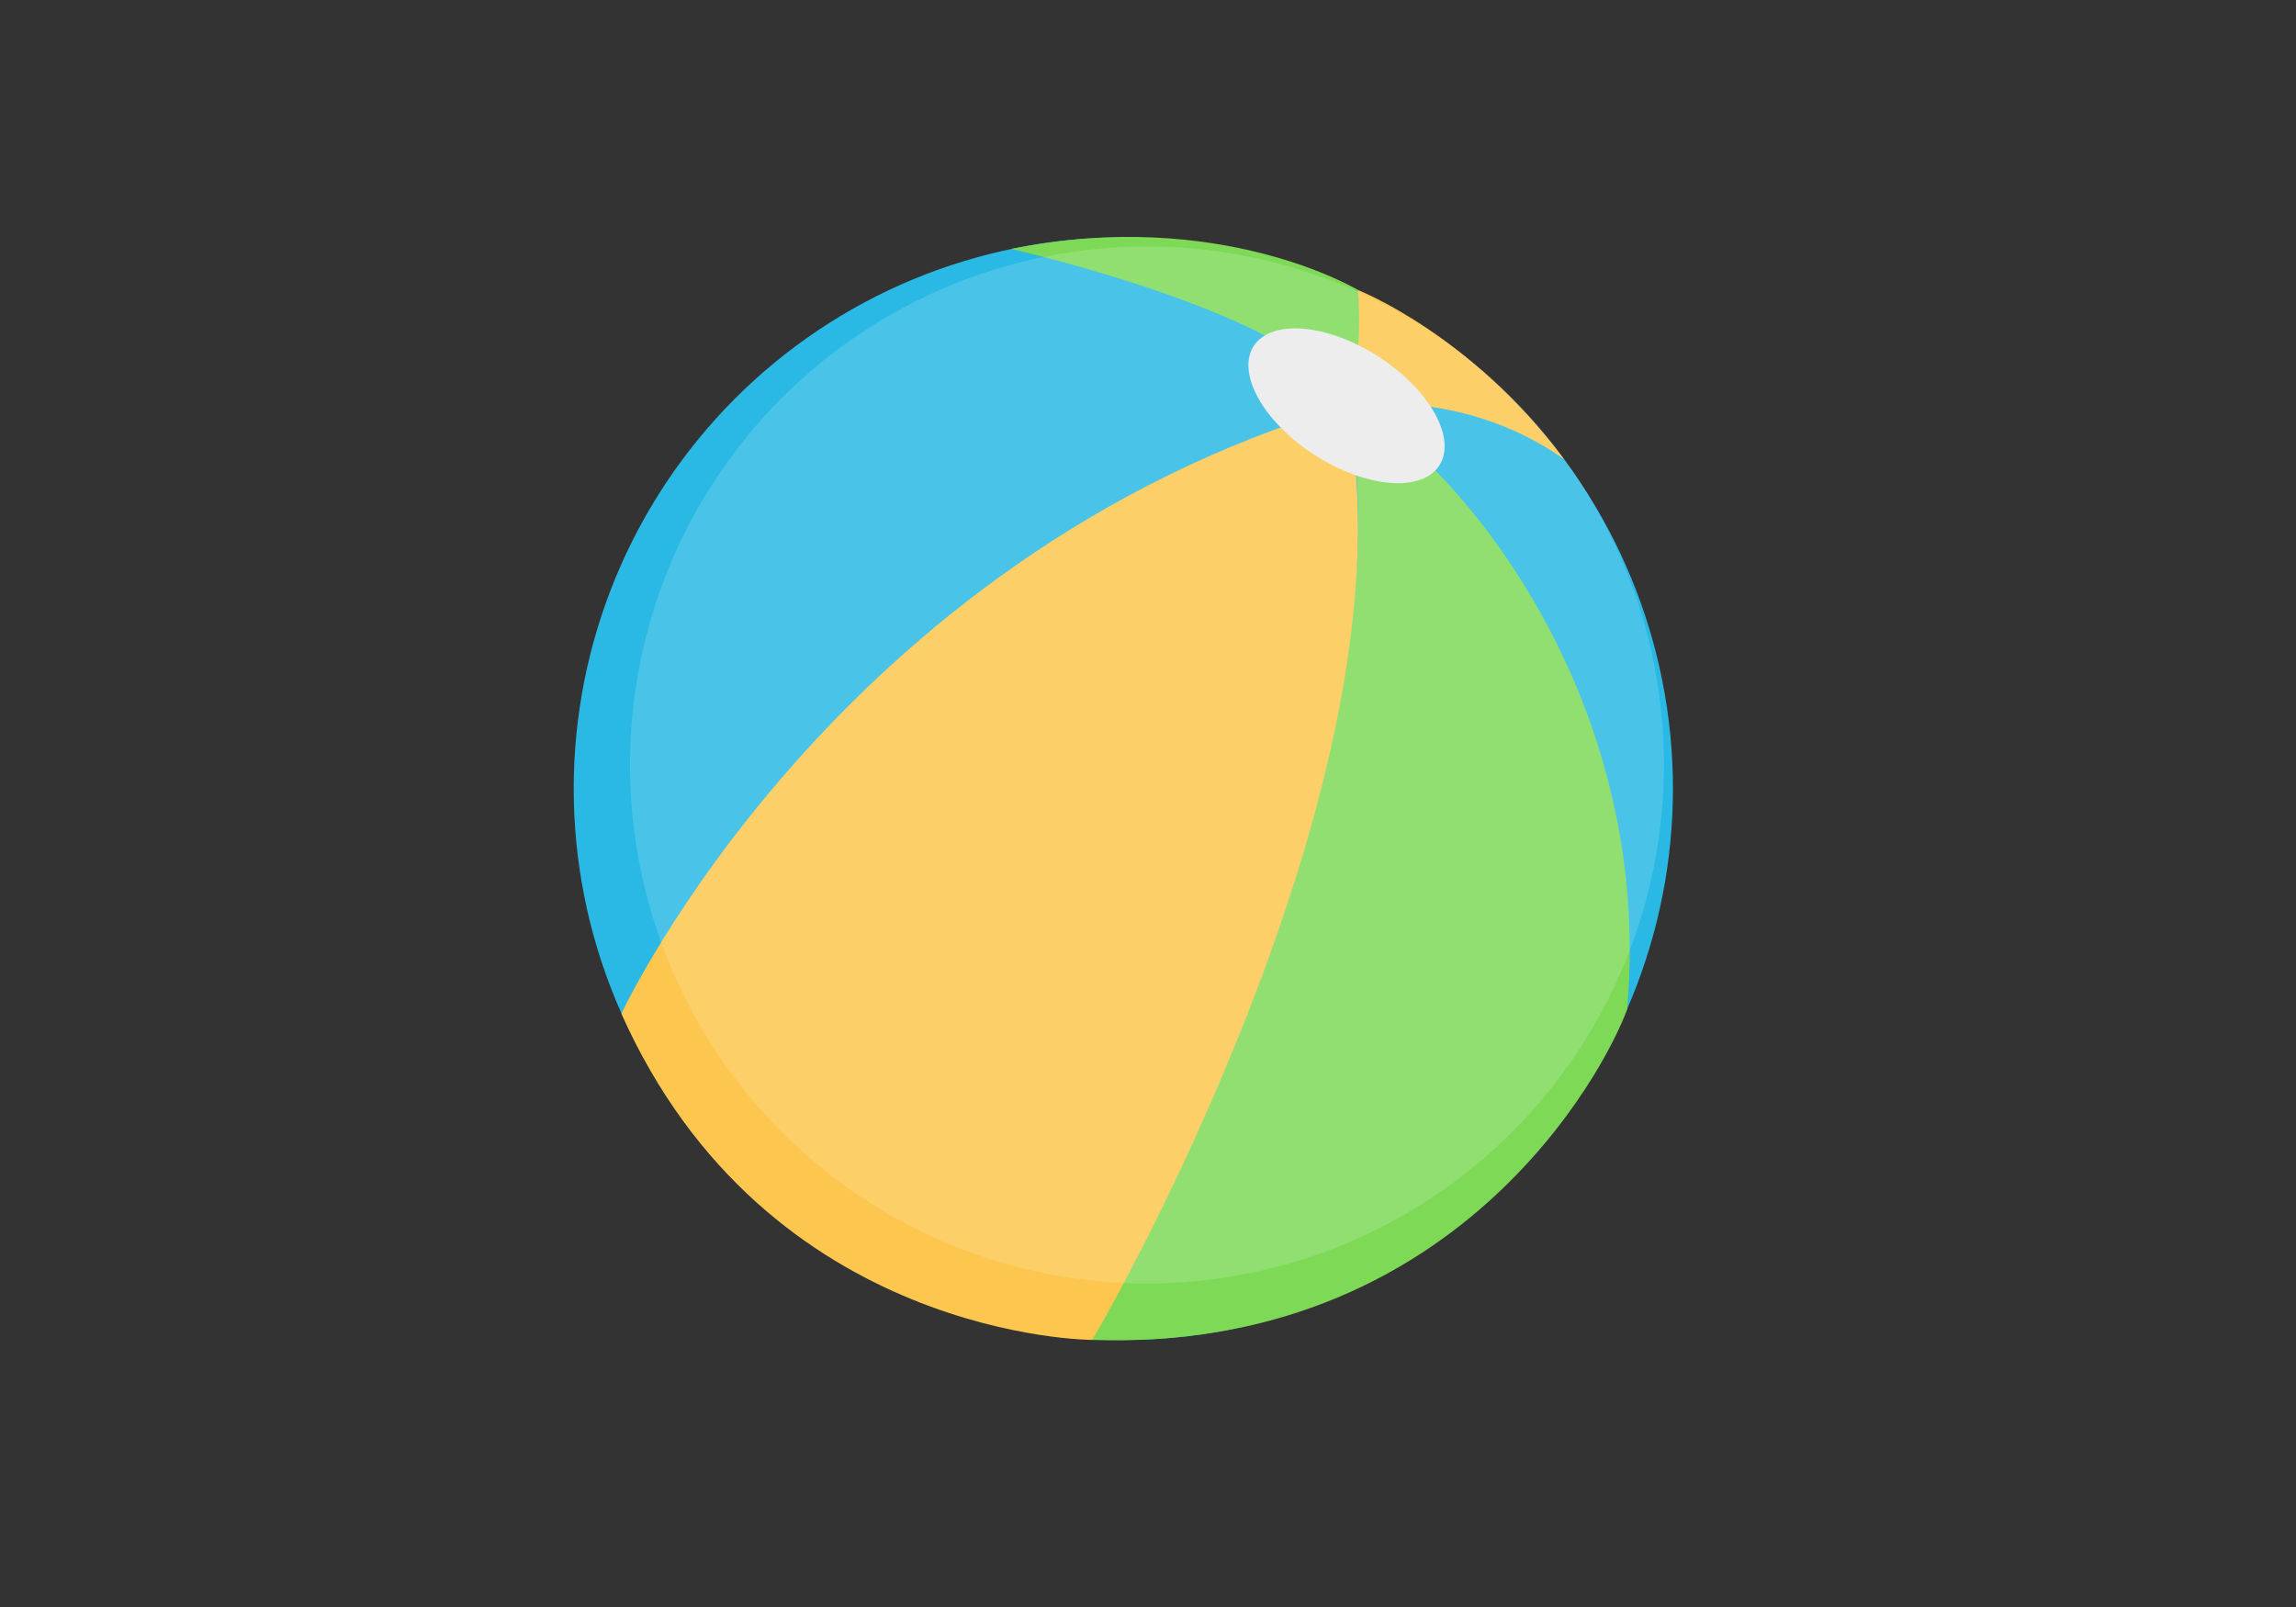 <svg xmlns="http://www.w3.org/2000/svg" xmlns:xlink="http://www.w3.org/1999/xlink" width="500" zoomAndPan="magnify" viewBox="0 0 375 262.5" height="350" preserveAspectRatio="xMidYMid meet" version="1.0"><rect x="0" y="0" width="375" height="262.5" fill="#333333" stroke="none"/><defs><filter x="0%" y="0%" width="100%" height="100%" id="id1"><feColorMatrix values="0 0 0 0 1 0 0 0 0 1 0 0 0 0 1 0 0 0 1 0" color-interpolation-filters="sRGB"/></filter><mask id="id2"><g filter="url(#id1)"><rect x="-37.5" width="450" fill="#000000" y="-26.25" height="315" fill-opacity="0.149"/></g></mask><clipPath id="id3"><path d="M 0.402 1 L 170 1 L 170 170.84 L 0.402 170.84 Z M 0.402 1 " clip-rule="nonzero"/></clipPath><clipPath id="id4"><rect x="0" width="170" y="0" height="171"/></clipPath></defs><path fill="#2ab9e4" d="M 273.238 128.828 C 273.238 130.301 273.203 131.773 273.129 133.246 C 273.059 134.719 272.949 136.188 272.805 137.656 C 272.66 139.121 272.48 140.582 272.266 142.043 C 272.051 143.5 271.801 144.949 271.512 146.395 C 271.227 147.84 270.906 149.277 270.547 150.707 C 270.191 152.137 269.801 153.559 269.371 154.969 C 268.945 156.379 268.484 157.777 267.992 159.164 C 267.496 160.551 266.969 161.926 266.406 163.289 C 265.844 164.648 265.246 165.996 264.621 167.328 C 263.992 168.66 263.332 169.977 262.637 171.277 C 261.945 172.578 261.223 173.859 260.465 175.121 C 259.711 176.387 258.926 177.633 258.109 178.855 C 257.293 180.082 256.449 181.285 255.574 182.469 C 254.695 183.652 253.793 184.816 252.863 185.953 C 251.93 187.094 250.969 188.211 249.984 189.301 C 248.996 190.395 247.984 191.461 246.945 192.504 C 245.906 193.543 244.844 194.559 243.754 195.551 C 242.668 196.539 241.555 197.5 240.418 198.438 C 239.281 199.371 238.125 200.277 236.945 201.156 C 235.766 202.035 234.562 202.883 233.344 203.699 C 232.121 204.52 230.879 205.309 229.621 206.066 C 228.359 206.824 227.082 207.551 225.785 208.242 C 224.492 208.938 223.18 209.602 221.852 210.23 C 220.523 210.859 219.18 211.457 217.824 212.023 C 216.465 212.586 215.094 213.117 213.711 213.613 C 212.328 214.109 210.934 214.57 209.527 215 C 208.121 215.426 206.707 215.82 205.281 216.18 C 203.855 216.535 202.426 216.859 200.984 217.145 C 199.543 217.434 198.094 217.684 196.641 217.902 C 195.188 218.117 193.73 218.297 192.27 218.441 C 190.809 218.586 189.344 218.695 187.875 218.77 C 186.406 218.84 184.938 218.875 183.469 218.875 C 182 218.875 180.531 218.84 179.066 218.77 C 177.598 218.695 176.133 218.586 174.672 218.441 C 173.211 218.297 171.75 218.117 170.297 217.902 C 168.844 217.684 167.398 217.434 165.957 217.145 C 164.516 216.859 163.082 216.535 161.66 216.18 C 160.234 215.82 158.816 215.426 157.41 215 C 156.008 214.57 154.613 214.109 153.227 213.613 C 151.844 213.117 150.477 212.586 149.117 212.023 C 147.762 211.457 146.418 210.859 145.09 210.23 C 143.762 209.602 142.449 208.938 141.152 208.242 C 139.859 207.551 138.582 206.824 137.32 206.066 C 136.059 205.309 134.82 204.52 133.598 203.699 C 132.375 202.883 131.176 202.035 129.996 201.156 C 128.816 200.277 127.656 199.371 126.523 198.438 C 125.387 197.5 124.273 196.539 123.188 195.551 C 122.098 194.559 121.035 193.543 119.996 192.504 C 118.957 191.461 117.941 190.395 116.957 189.301 C 115.969 188.211 115.012 187.094 114.078 185.953 C 113.148 184.816 112.242 183.652 111.367 182.469 C 110.492 181.285 109.648 180.082 108.832 178.855 C 108.016 177.633 107.23 176.387 106.473 175.121 C 105.719 173.859 104.996 172.578 104.301 171.277 C 103.609 169.977 102.949 168.66 102.32 167.328 C 101.691 165.996 101.098 164.648 100.535 163.289 C 99.973 161.926 99.445 160.551 98.949 159.164 C 98.453 157.777 97.992 156.379 97.566 154.969 C 97.141 153.559 96.75 152.137 96.391 150.707 C 96.035 149.277 95.715 147.84 95.426 146.395 C 95.141 144.949 94.891 143.5 94.676 142.043 C 94.457 140.582 94.277 139.121 94.133 137.656 C 93.992 136.188 93.883 134.719 93.809 133.246 C 93.738 131.773 93.703 130.301 93.703 128.828 C 93.703 127.355 93.738 125.883 93.809 124.41 C 93.883 122.938 93.992 121.469 94.133 120.004 C 94.277 118.535 94.457 117.074 94.676 115.617 C 94.891 114.156 95.141 112.707 95.426 111.262 C 95.715 109.816 96.035 108.379 96.391 106.949 C 96.75 105.52 97.141 104.098 97.566 102.688 C 97.992 101.277 98.453 99.879 98.949 98.492 C 99.445 97.105 99.973 95.73 100.535 94.367 C 101.098 93.008 101.691 91.66 102.32 90.328 C 102.949 88.996 103.609 87.68 104.301 86.379 C 104.996 85.082 105.719 83.801 106.473 82.535 C 107.23 81.27 108.016 80.027 108.832 78.801 C 109.648 77.574 110.492 76.371 111.367 75.188 C 112.242 74.004 113.148 72.844 114.078 71.703 C 115.012 70.562 115.969 69.449 116.957 68.355 C 117.941 67.266 118.957 66.199 119.996 65.156 C 121.035 64.113 122.098 63.098 123.188 62.109 C 124.273 61.117 125.387 60.156 126.523 59.223 C 127.656 58.285 128.816 57.379 129.996 56.5 C 131.176 55.625 132.375 54.777 133.598 53.957 C 134.82 53.137 136.059 52.352 137.32 51.594 C 138.582 50.836 139.859 50.109 141.152 49.414 C 142.449 48.719 143.762 48.055 145.09 47.426 C 146.418 46.797 147.762 46.199 149.117 45.637 C 150.477 45.07 151.844 44.543 153.227 44.043 C 154.613 43.547 156.008 43.086 157.41 42.66 C 158.816 42.23 160.234 41.836 161.66 41.48 C 163.082 41.121 164.516 40.797 165.957 40.512 C 167.398 40.223 168.844 39.973 170.297 39.754 C 171.75 39.539 173.211 39.359 174.672 39.215 C 176.133 39.07 177.598 38.961 179.066 38.891 C 180.531 38.816 182 38.781 183.469 38.781 C 184.938 38.781 186.406 38.816 187.875 38.891 C 189.344 38.961 190.809 39.07 192.27 39.215 C 193.73 39.359 195.188 39.539 196.641 39.754 C 198.094 39.973 199.543 40.223 200.984 40.512 C 202.426 40.797 203.855 41.121 205.281 41.48 C 206.707 41.836 208.121 42.23 209.527 42.66 C 210.934 43.086 212.328 43.547 213.711 44.043 C 215.094 44.543 216.465 45.07 217.824 45.637 C 219.18 46.199 220.523 46.797 221.852 47.426 C 223.18 48.055 224.492 48.719 225.785 49.414 C 227.082 50.109 228.359 50.836 229.621 51.594 C 230.879 52.352 232.121 53.137 233.344 53.957 C 234.562 54.777 235.766 55.625 236.945 56.5 C 238.125 57.379 239.281 58.285 240.418 59.223 C 241.555 60.156 242.668 61.117 243.754 62.109 C 244.844 63.098 245.906 64.113 246.945 65.156 C 247.984 66.199 248.996 67.266 249.984 68.355 C 250.969 69.449 251.93 70.562 252.863 71.703 C 253.793 72.844 254.695 74.004 255.574 75.188 C 256.449 76.371 257.293 77.574 258.109 78.801 C 258.926 80.027 259.711 81.27 260.465 82.535 C 261.223 83.801 261.945 85.082 262.637 86.379 C 263.332 87.68 263.992 88.996 264.621 90.328 C 265.246 91.66 265.844 93.008 266.406 94.367 C 266.969 95.73 267.496 97.105 267.992 98.492 C 268.484 99.879 268.945 101.277 269.371 102.688 C 269.801 104.098 270.191 105.52 270.547 106.949 C 270.906 108.379 271.227 109.816 271.512 111.262 C 271.801 112.707 272.051 114.156 272.266 115.617 C 272.48 117.074 272.66 118.535 272.805 120.004 C 272.949 121.469 273.059 122.938 273.129 124.41 C 273.203 125.883 273.238 127.355 273.238 128.828 Z M 273.238 128.828 " fill-opacity="1" fill-rule="nonzero"/><path fill="#7ed957" d="M 165.141 40.664 C 165.141 40.664 214.742 51.879 219.918 66.285 C 223.992 60.047 221.805 47.379 221.805 47.379 C 221.805 47.379 199.254 33.738 165.141 40.664 Z M 165.141 40.664 " fill-opacity="1" fill-rule="nonzero"/><path fill="#7ed957" d="M 219.914 66.285 C 219.914 66.285 235.379 115.719 178.414 218.875 C 237.555 220.879 261.965 175.301 265.762 164.859 C 270.746 107.676 230.176 68.469 219.914 66.285 Z M 219.914 66.285 " fill-opacity="1" fill-rule="nonzero"/><path fill="#fdc74f" d="M 101.496 165.574 C 101.496 165.574 136.148 91.012 219.914 66.285 C 232.441 127.145 178.414 218.871 178.414 218.871 C 178.414 218.871 125.227 218.871 101.496 165.574 Z M 101.496 165.574 " fill-opacity="1" fill-rule="nonzero"/><path fill="#fdc74f" d="M 219.914 66.285 C 219.914 66.285 238.559 63.047 255.441 75.004 C 240.246 54.566 221.801 47.379 221.801 47.379 C 221.801 47.379 222.828 59.25 219.918 66.285 Z M 219.914 66.285 " fill-opacity="1" fill-rule="nonzero"/><path fill="#eaeaea" d="M 235.098 76.012 C 234.758 76.543 234.328 77.008 233.801 77.402 C 233.277 77.797 232.664 78.117 231.973 78.363 C 231.277 78.609 230.516 78.773 229.68 78.859 C 228.848 78.945 227.957 78.949 227.012 78.875 C 226.07 78.797 225.09 78.641 224.074 78.402 C 223.059 78.168 222.023 77.855 220.977 77.469 C 219.926 77.082 218.879 76.625 217.836 76.102 C 216.793 75.578 215.773 75 214.777 74.359 C 213.781 73.719 212.824 73.035 211.914 72.305 C 211.004 71.574 210.152 70.812 209.359 70.02 C 208.57 69.227 207.852 68.418 207.211 67.594 C 206.57 66.766 206.02 65.941 205.555 65.113 C 205.086 64.285 204.719 63.477 204.445 62.68 C 204.172 61.883 204.004 61.117 203.934 60.383 C 203.863 59.648 203.898 58.961 204.035 58.316 C 204.172 57.672 204.41 57.082 204.746 56.555 C 205.086 56.023 205.52 55.559 206.043 55.164 C 206.57 54.77 207.18 54.449 207.871 54.203 C 208.566 53.957 209.332 53.793 210.164 53.707 C 211 53.621 211.887 53.613 212.832 53.691 C 213.773 53.77 214.754 53.926 215.77 54.16 C 216.789 54.398 217.82 54.711 218.871 55.098 C 219.922 55.484 220.965 55.941 222.012 56.465 C 223.055 56.988 224.074 57.566 225.07 58.207 C 226.066 58.844 227.02 59.531 227.93 60.258 C 228.844 60.988 229.691 61.75 230.484 62.543 C 231.277 63.336 231.992 64.148 232.633 64.973 C 233.273 65.801 233.828 66.625 234.293 67.453 C 234.758 68.277 235.125 69.09 235.398 69.887 C 235.672 70.684 235.844 71.445 235.91 72.18 C 235.98 72.914 235.945 73.605 235.809 74.25 C 235.672 74.895 235.434 75.484 235.098 76.012 Z M 235.098 76.012 " fill-opacity="1" fill-rule="nonzero"/><g mask="url(#id2)"><g transform="matrix(1, 0, 0, 1, 102, 39)"><g clip-path="url(#id4)"><g clip-path="url(#id3)"><path fill="#ffffff" d="M 169.766 85.957 C 169.766 87.344 169.73 88.73 169.664 90.113 C 169.594 91.5 169.492 92.879 169.359 94.262 C 169.223 95.641 169.055 97.016 168.852 98.387 C 168.648 99.758 168.41 101.121 168.141 102.48 C 167.871 103.84 167.57 105.195 167.234 106.539 C 166.898 107.883 166.531 109.219 166.129 110.543 C 165.727 111.871 165.293 113.188 164.828 114.492 C 164.363 115.797 163.867 117.09 163.336 118.371 C 162.809 119.652 162.25 120.918 161.656 122.172 C 161.066 123.426 160.445 124.664 159.793 125.887 C 159.145 127.105 158.461 128.312 157.754 129.504 C 157.043 130.691 156.301 131.863 155.535 133.016 C 154.766 134.168 153.973 135.301 153.148 136.414 C 152.324 137.527 151.477 138.617 150.598 139.691 C 149.723 140.762 148.82 141.812 147.891 142.84 C 146.965 143.867 146.012 144.867 145.035 145.848 C 144.059 146.828 143.055 147.785 142.031 148.715 C 141.008 149.648 139.961 150.551 138.895 151.43 C 137.828 152.312 136.738 153.164 135.629 153.988 C 134.516 154.816 133.387 155.613 132.238 156.383 C 131.09 157.152 129.922 157.895 128.738 158.605 C 127.551 159.32 126.352 160.004 125.133 160.656 C 123.914 161.309 122.68 161.934 121.43 162.523 C 120.18 163.117 118.918 163.68 117.641 164.211 C 116.363 164.742 115.074 165.238 113.773 165.707 C 112.473 166.172 111.16 166.609 109.84 167.012 C 108.516 167.414 107.188 167.781 105.844 168.117 C 104.504 168.457 103.156 168.758 101.801 169.031 C 100.445 169.301 99.086 169.535 97.719 169.742 C 96.352 169.945 94.98 170.113 93.605 170.25 C 92.23 170.387 90.852 170.488 89.473 170.555 C 88.09 170.625 86.711 170.656 85.328 170.656 C 83.945 170.656 82.566 170.625 81.188 170.555 C 79.805 170.488 78.43 170.387 77.051 170.25 C 75.676 170.113 74.305 169.945 72.941 169.742 C 71.574 169.535 70.211 169.301 68.855 169.031 C 67.5 168.758 66.152 168.457 64.812 168.117 C 63.473 167.781 62.141 167.414 60.82 167.012 C 59.496 166.609 58.184 166.172 56.883 165.707 C 55.582 165.238 54.293 164.742 53.016 164.211 C 51.738 163.68 50.477 163.117 49.227 162.523 C 47.98 161.934 46.746 161.309 45.527 160.656 C 44.309 160.004 43.105 159.32 41.922 158.605 C 40.734 157.895 39.566 157.152 38.418 156.383 C 37.27 155.613 36.141 154.816 35.031 153.988 C 33.922 153.164 32.832 152.312 31.762 151.43 C 30.695 150.551 29.648 149.648 28.625 148.715 C 27.602 147.785 26.602 146.828 25.625 145.848 C 24.648 144.867 23.695 143.867 22.766 142.84 C 21.84 141.812 20.938 140.762 20.059 139.691 C 19.184 138.617 18.332 137.527 17.508 136.414 C 16.688 135.301 15.891 134.168 15.121 133.016 C 14.355 131.863 13.617 130.691 12.906 129.504 C 12.195 128.312 11.516 127.105 10.863 125.887 C 10.211 124.664 9.59 123.426 9 122.172 C 8.41 120.918 7.848 119.652 7.32 118.371 C 6.793 117.09 6.293 115.797 5.828 114.492 C 5.363 113.188 4.93 111.871 4.527 110.543 C 4.129 109.219 3.758 107.883 3.422 106.539 C 3.086 105.195 2.785 103.84 2.516 102.48 C 2.246 101.121 2.008 99.758 1.809 98.387 C 1.605 97.016 1.434 95.641 1.301 94.262 C 1.164 92.879 1.062 91.5 0.996 90.113 C 0.926 88.73 0.895 87.344 0.895 85.957 C 0.895 84.57 0.926 83.188 0.996 81.801 C 1.062 80.418 1.164 79.035 1.301 77.656 C 1.434 76.277 1.605 74.902 1.809 73.531 C 2.008 72.16 2.246 70.793 2.516 69.434 C 2.785 68.074 3.086 66.723 3.422 65.379 C 3.758 64.031 4.129 62.699 4.527 61.371 C 4.93 60.043 5.363 58.73 5.828 57.422 C 6.293 56.117 6.793 54.824 7.32 53.543 C 7.848 52.266 8.41 50.996 9 49.746 C 9.59 48.492 10.211 47.254 10.863 46.031 C 11.516 44.809 12.195 43.602 12.906 42.414 C 13.617 41.227 14.355 40.055 15.121 38.902 C 15.891 37.75 16.688 36.617 17.508 35.504 C 18.332 34.391 19.184 33.297 20.059 32.227 C 20.938 31.152 21.84 30.105 22.766 29.078 C 23.695 28.051 24.648 27.047 25.625 26.066 C 26.602 25.086 27.602 24.129 28.625 23.199 C 29.648 22.27 30.695 21.363 31.762 20.484 C 32.832 19.605 33.922 18.754 35.031 17.926 C 36.141 17.102 37.27 16.305 38.418 15.531 C 39.566 14.762 40.734 14.023 41.922 13.309 C 43.105 12.598 44.309 11.914 45.527 11.262 C 46.746 10.605 47.98 9.984 49.227 9.391 C 50.477 8.797 51.738 8.238 53.016 7.707 C 54.293 7.176 55.582 6.676 56.883 6.211 C 58.184 5.742 59.496 5.309 60.82 4.906 C 62.141 4.504 63.473 4.133 64.812 3.797 C 66.152 3.461 67.5 3.156 68.855 2.887 C 70.211 2.617 71.574 2.379 72.941 2.176 C 74.305 1.973 75.676 1.801 77.051 1.668 C 78.43 1.531 79.805 1.43 81.188 1.359 C 82.566 1.293 83.945 1.258 85.328 1.258 C 86.711 1.258 88.09 1.293 89.473 1.359 C 90.852 1.43 92.23 1.531 93.605 1.668 C 94.98 1.801 96.352 1.973 97.719 2.176 C 99.086 2.379 100.445 2.617 101.801 2.887 C 103.156 3.156 104.504 3.461 105.844 3.797 C 107.188 4.133 108.516 4.504 109.84 4.906 C 111.16 5.309 112.473 5.742 113.773 6.211 C 115.074 6.676 116.363 7.176 117.641 7.707 C 118.918 8.238 120.18 8.797 121.43 9.391 C 122.68 9.984 123.914 10.605 125.133 11.262 C 126.352 11.914 127.551 12.598 128.738 13.309 C 129.922 14.023 131.09 14.762 132.238 15.531 C 133.387 16.305 134.516 17.102 135.629 17.926 C 136.738 18.754 137.828 19.605 138.895 20.484 C 139.961 21.363 141.008 22.27 142.031 23.199 C 143.055 24.129 144.059 25.086 145.035 26.066 C 146.012 27.047 146.965 28.051 147.891 29.078 C 148.82 30.105 149.723 31.152 150.598 32.227 C 151.477 33.297 152.324 34.391 153.148 35.504 C 153.973 36.617 154.766 37.75 155.535 38.902 C 156.301 40.055 157.043 41.227 157.754 42.414 C 158.461 43.602 159.145 44.809 159.793 46.031 C 160.445 47.254 161.066 48.492 161.656 49.746 C 162.25 50.996 162.809 52.266 163.336 53.543 C 163.867 54.824 164.363 56.117 164.828 57.422 C 165.293 58.73 165.727 60.043 166.129 61.371 C 166.531 62.699 166.898 64.031 167.234 65.379 C 167.57 66.723 167.871 68.074 168.141 69.434 C 168.41 70.793 168.648 72.16 168.852 73.531 C 169.055 74.902 169.223 76.277 169.359 77.656 C 169.492 79.035 169.594 80.418 169.664 81.801 C 169.73 83.188 169.766 84.57 169.766 85.957 Z M 169.766 85.957 " fill-opacity="1" fill-rule="nonzero"/></g></g></g></g></svg>